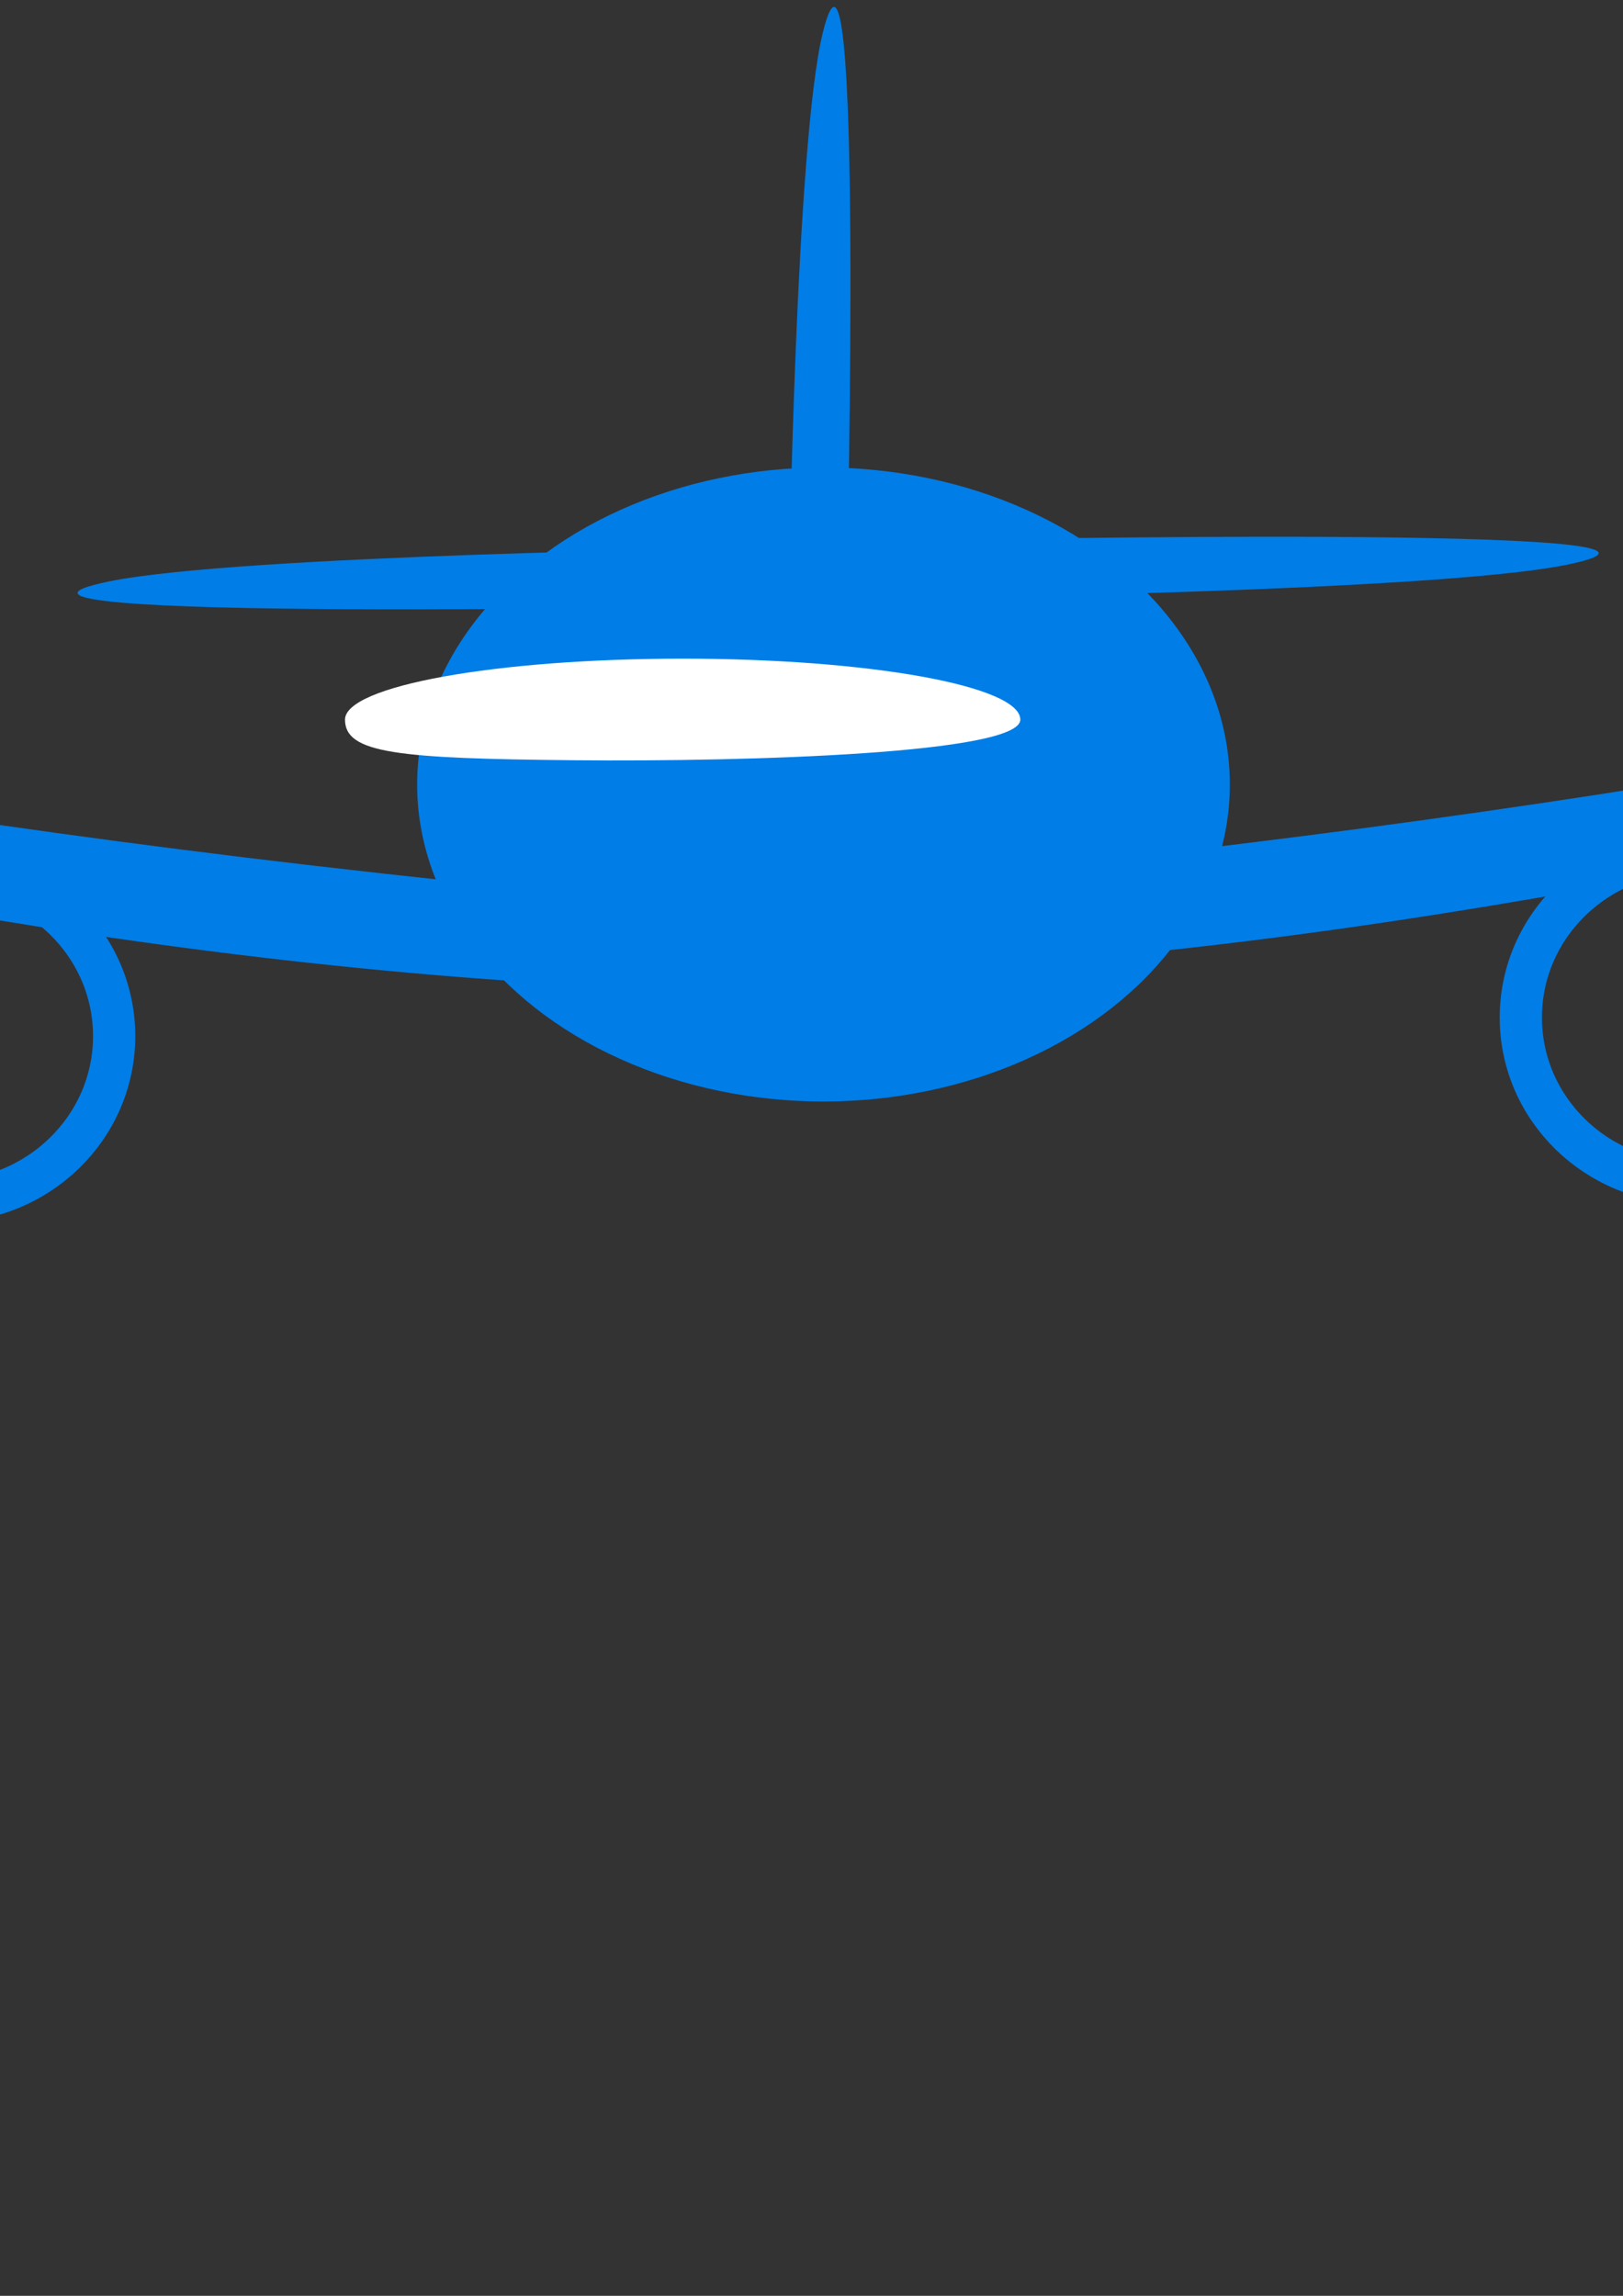 <?xml version="1.0" encoding="UTF-8" standalone="no"?>
<svg
   xmlns:dc="http://purl.org/dc/elements/1.1/"
   xmlns:cc="http://creativecommons.org/ns#"
   xmlns:rdf="http://www.w3.org/1999/02/22-rdf-syntax-ns#"
   xmlns:svg="http://www.w3.org/2000/svg"
   xmlns="http://www.w3.org/2000/svg"
   xmlns:sodipodi="http://sodipodi.sourceforge.net/DTD/sodipodi-0.dtd"
   xmlns:inkscape="http://www.inkscape.org/namespaces/inkscape"
   width="210mm"
   height="297mm"
   viewBox="0 0 210 297"
   version="1.1"
   id="svg8"
   inkscape:version="1.0.2-2 (e86c870879, 2021-01-15)"
   sodipodi:docname="привет.svg">
  <rect x="0" y="0" width="210" height="297" fill="#333333" stroke="none"/>
  <defs
     id="defs2" />
  <sodipodi:namedview
     id="base"
     pagecolor="#ffffff"
     bordercolor="#666666"
     borderopacity="1.0"
     inkscape:pageopacity="0.0"
     inkscape:pageshadow="2"
     inkscape:zoom="0.175"
     inkscape:cx="247.65482"
     inkscape:cy="145.52554"
     inkscape:document-units="mm"
     inkscape:current-layer="layer1"
     inkscape:document-rotation="0"
     showgrid="false"
     inkscape:window-width="1155"
     inkscape:window-height="1041"
     inkscape:window-x="26"
     inkscape:window-y="0"
     inkscape:window-maximized="0" />
  <g
     inkscape:label="Слой 1"
     inkscape:groupmode="layer"
     id="layer1">
    <g
       id="g878"
       transform="translate(-9.827,-14.363)">
      <path
         style="fill:#007de7;fill-opacity:1;stroke:none;stroke-width:0.267px;stroke-linecap:butt;stroke-linejoin:miter;stroke-opacity:1"
         d="m 24.033,89.561 c 16.8,-3.421 81.915,-4.292 81.915,-4.292 l -1.435,7.494 c 0,0 -106.788,2.155 -80.48,-3.203 z"
         id="path865"
         sodipodi:nodetypes="sccs" />
      <path
         style="fill:#007de7;fill-opacity:1;stroke:none;stroke-width:0.267px;stroke-linecap:butt;stroke-linejoin:miter;stroke-opacity:1"
         d="m 212.509,87.431 c -16.8,3.421 -81.915,4.292 -81.915,4.292 l 1.435,-7.494 c 0,0 106.788,-2.155 80.48,3.203 z"
         id="path863"
         sodipodi:nodetypes="sccs" />
      <path
         style="fill:#007de7;fill-opacity:1;stroke:none;stroke-width:0.247px;stroke-linecap:butt;stroke-linejoin:miter;stroke-opacity:1"
         d="m 116.236,18.819 c -3.421,14.306 -4.292,69.756 -4.292,69.756 l 7.494,-1.222 c 0,0 2.155,-90.937 -3.203,-68.534 z"
         id="path861"
         sodipodi:nodetypes="sccs" />
      <path
         style="fill:#007de7;fill-opacity:1;stroke:none;stroke-width:0.265px;stroke-linecap:butt;stroke-linejoin:miter;stroke-opacity:1"
         d="M 87.848,130.283 C -18.398,120.264 -74.112,105.726 -125.996,97.54 c -2.472,-0.39 2.961,8.404 6.663,9.204 74.185,16.02 132.769,31.213 205.419,35.142 3.906,0.211 5.657,-11.235 1.762,-11.602 z"
         id="path838"
         sodipodi:nodetypes="sssss" />
      <path
         style="fill:#007de7;fill-opacity:1;stroke:none;stroke-width:0.265px;stroke-linecap:butt;stroke-linejoin:miter;stroke-opacity:1"
         d="m 123.075,128.64 c 106.246,-10.02 161.961,-24.558 213.845,-32.744 2.472,-0.39 -2.961,8.404 -6.663,9.204 -74.185,16.02 -132.769,31.213 -205.419,35.142 -3.906,0.211 -5.657,-11.235 -1.762,-11.602 z"
         id="path840"
         sodipodi:nodetypes="sssss" />
      <ellipse
         style="fill:#007de7;fill-opacity:1;fill-rule:evenodd;stroke-width:0.193"
         id="path10"
         cx="116.379"
         cy="115.85"
         rx="52.577"
         ry="41.01" />
      <path
         id="path835"
         style="fill:#ffffff;fill-opacity:1;stroke-width:0.296"
         d="m 141.845,107.459 c 0,4.356 -34.804,5.472 -57.759,5.253 -22.852,-0.218 -29.619,-0.896 -29.619,-5.253 4e-6,-4.356 19.56,-7.888 43.689,-7.888 24.129,0 43.689,3.531 43.689,7.888 z"
         sodipodi:nodetypes="sssss" />
      <ellipse
         style="fill:none;fill-opacity:1;stroke:#007de7;stroke-width:5.465;stroke-miterlimit:4;stroke-dasharray:none;stroke-opacity:1"
         id="path853"
         cx="2.681"
         cy="148.399"
         rx="21.916"
         ry="21.382" />
      <ellipse
         style="fill:#007de7;fill-opacity:1;stroke:none;stroke-width:7.41;stroke-miterlimit:4;stroke-dasharray:none;stroke-opacity:1"
         id="path855"
         cx="3.207"
         cy="147.867"
         rx="4.027"
         ry="3.408" />
      <ellipse
         style="fill:none;fill-opacity:1;stroke:#007de7;stroke-width:5.465;stroke-miterlimit:4;stroke-dasharray:none;stroke-opacity:1"
         id="ellipse857"
         cx="228.523"
         cy="145.994"
         rx="21.916"
         ry="21.382" />
      <ellipse
         style="fill:#007de7;fill-opacity:1;stroke:none;stroke-width:7.41;stroke-miterlimit:4;stroke-dasharray:none;stroke-opacity:1"
         id="ellipse859"
         cx="229.05"
         cy="145.461"
         rx="4.027"
         ry="3.408" />
    </g>
  </g>
</svg>

